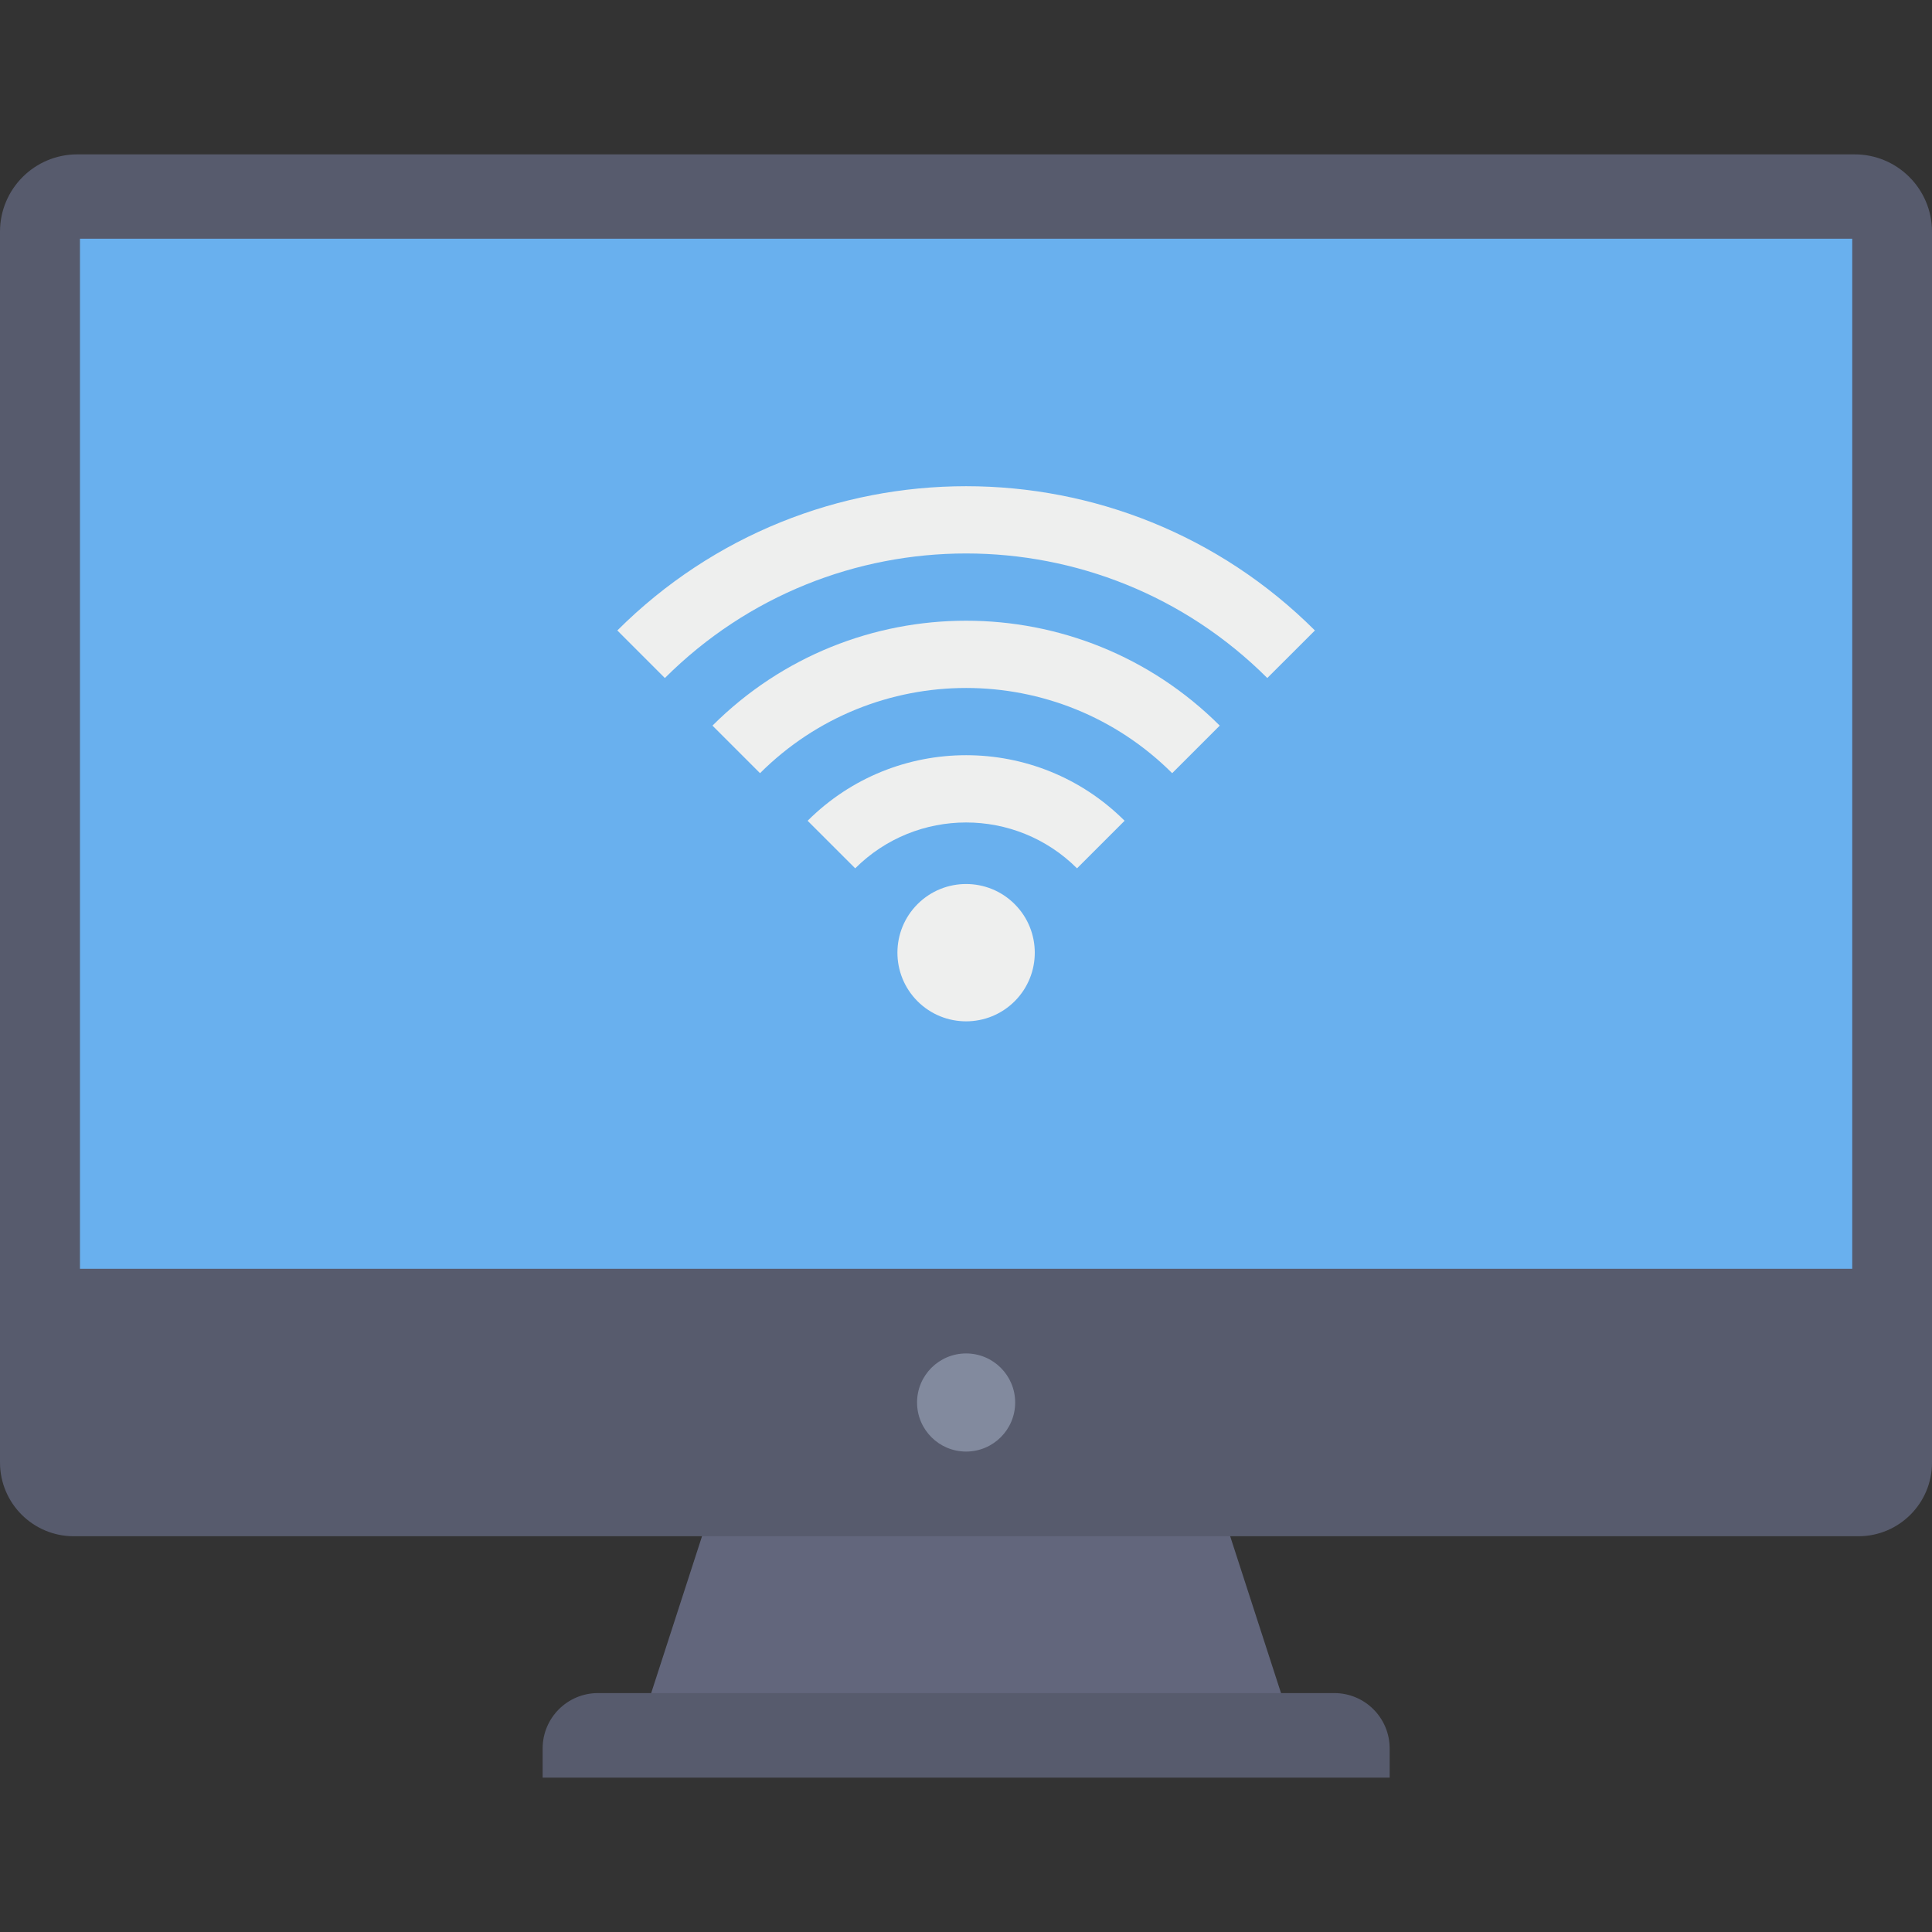 <svg id="Capa_1" enable-background="new 0 0 437.111 437.111" height="512" viewBox="0 0 437.111 437.111" width="512" xmlns="http://www.w3.org/2000/svg"><rect x="0" y="0" width="437.111" height="437.111" fill="#333333" stroke="none"/><g><path d="m291.626 388.604h-146.094l20.908-64.505h104.277z" fill="#62667c"/><path d="m301.882 383.057h-166.586c-6.918 0-12.525 5.608-12.525 12.525v6.603h191.637v-6.603c-.001-6.917-5.609-12.525-12.526-12.525z" fill="#575b6d"/><path d="m437.11 52.435v278.424c.035 9.196-7.393 16.68-16.589 16.714-.012 0-.024 0-.037 0h-403.77c-9.219.012-16.702-7.453-16.714-16.673 0-.014 0-.028 0-.042v-278.423c-.012-9.659 7.81-17.499 17.469-17.51h.042 402.084c9.659-.014 17.501 7.804 17.516 17.464-.001.015-.001.031-.001.046z" fill="#575b6d"/><path d="m18.093 54.007h400.971v233.053h-400.971z" fill="#69b0ee"/><circle cx="218.581" cy="317.314" fill="#828a9e" r="11.099"/><g fill="#eeefee"><path d="m286.724 153.402c-37.664-37.576-98.636-37.576-136.3 0l-10.756-10.761c43.611-43.516 114.217-43.516 157.828 0z"/><path d="m265.201 174.93c-25.767-25.705-67.478-25.705-93.245 0l-10.761-10.761c31.714-31.645 83.059-31.645 114.773 0z"/><path d="m243.673 196.458c-13.868-13.833-36.316-13.833-50.184 0l-10.766-10.761c19.814-19.779 51.903-19.779 71.717 0z"/><path d="m207.565 226.504c-6.053-6.083-6.03-15.921.053-21.974s15.921-6.03 21.974.053c6.033 6.062 6.033 15.859 0 21.921-6.066 6.083-15.914 6.096-21.996.031-.01-.01-.021-.021-.031-.031z"/></g></g></svg>